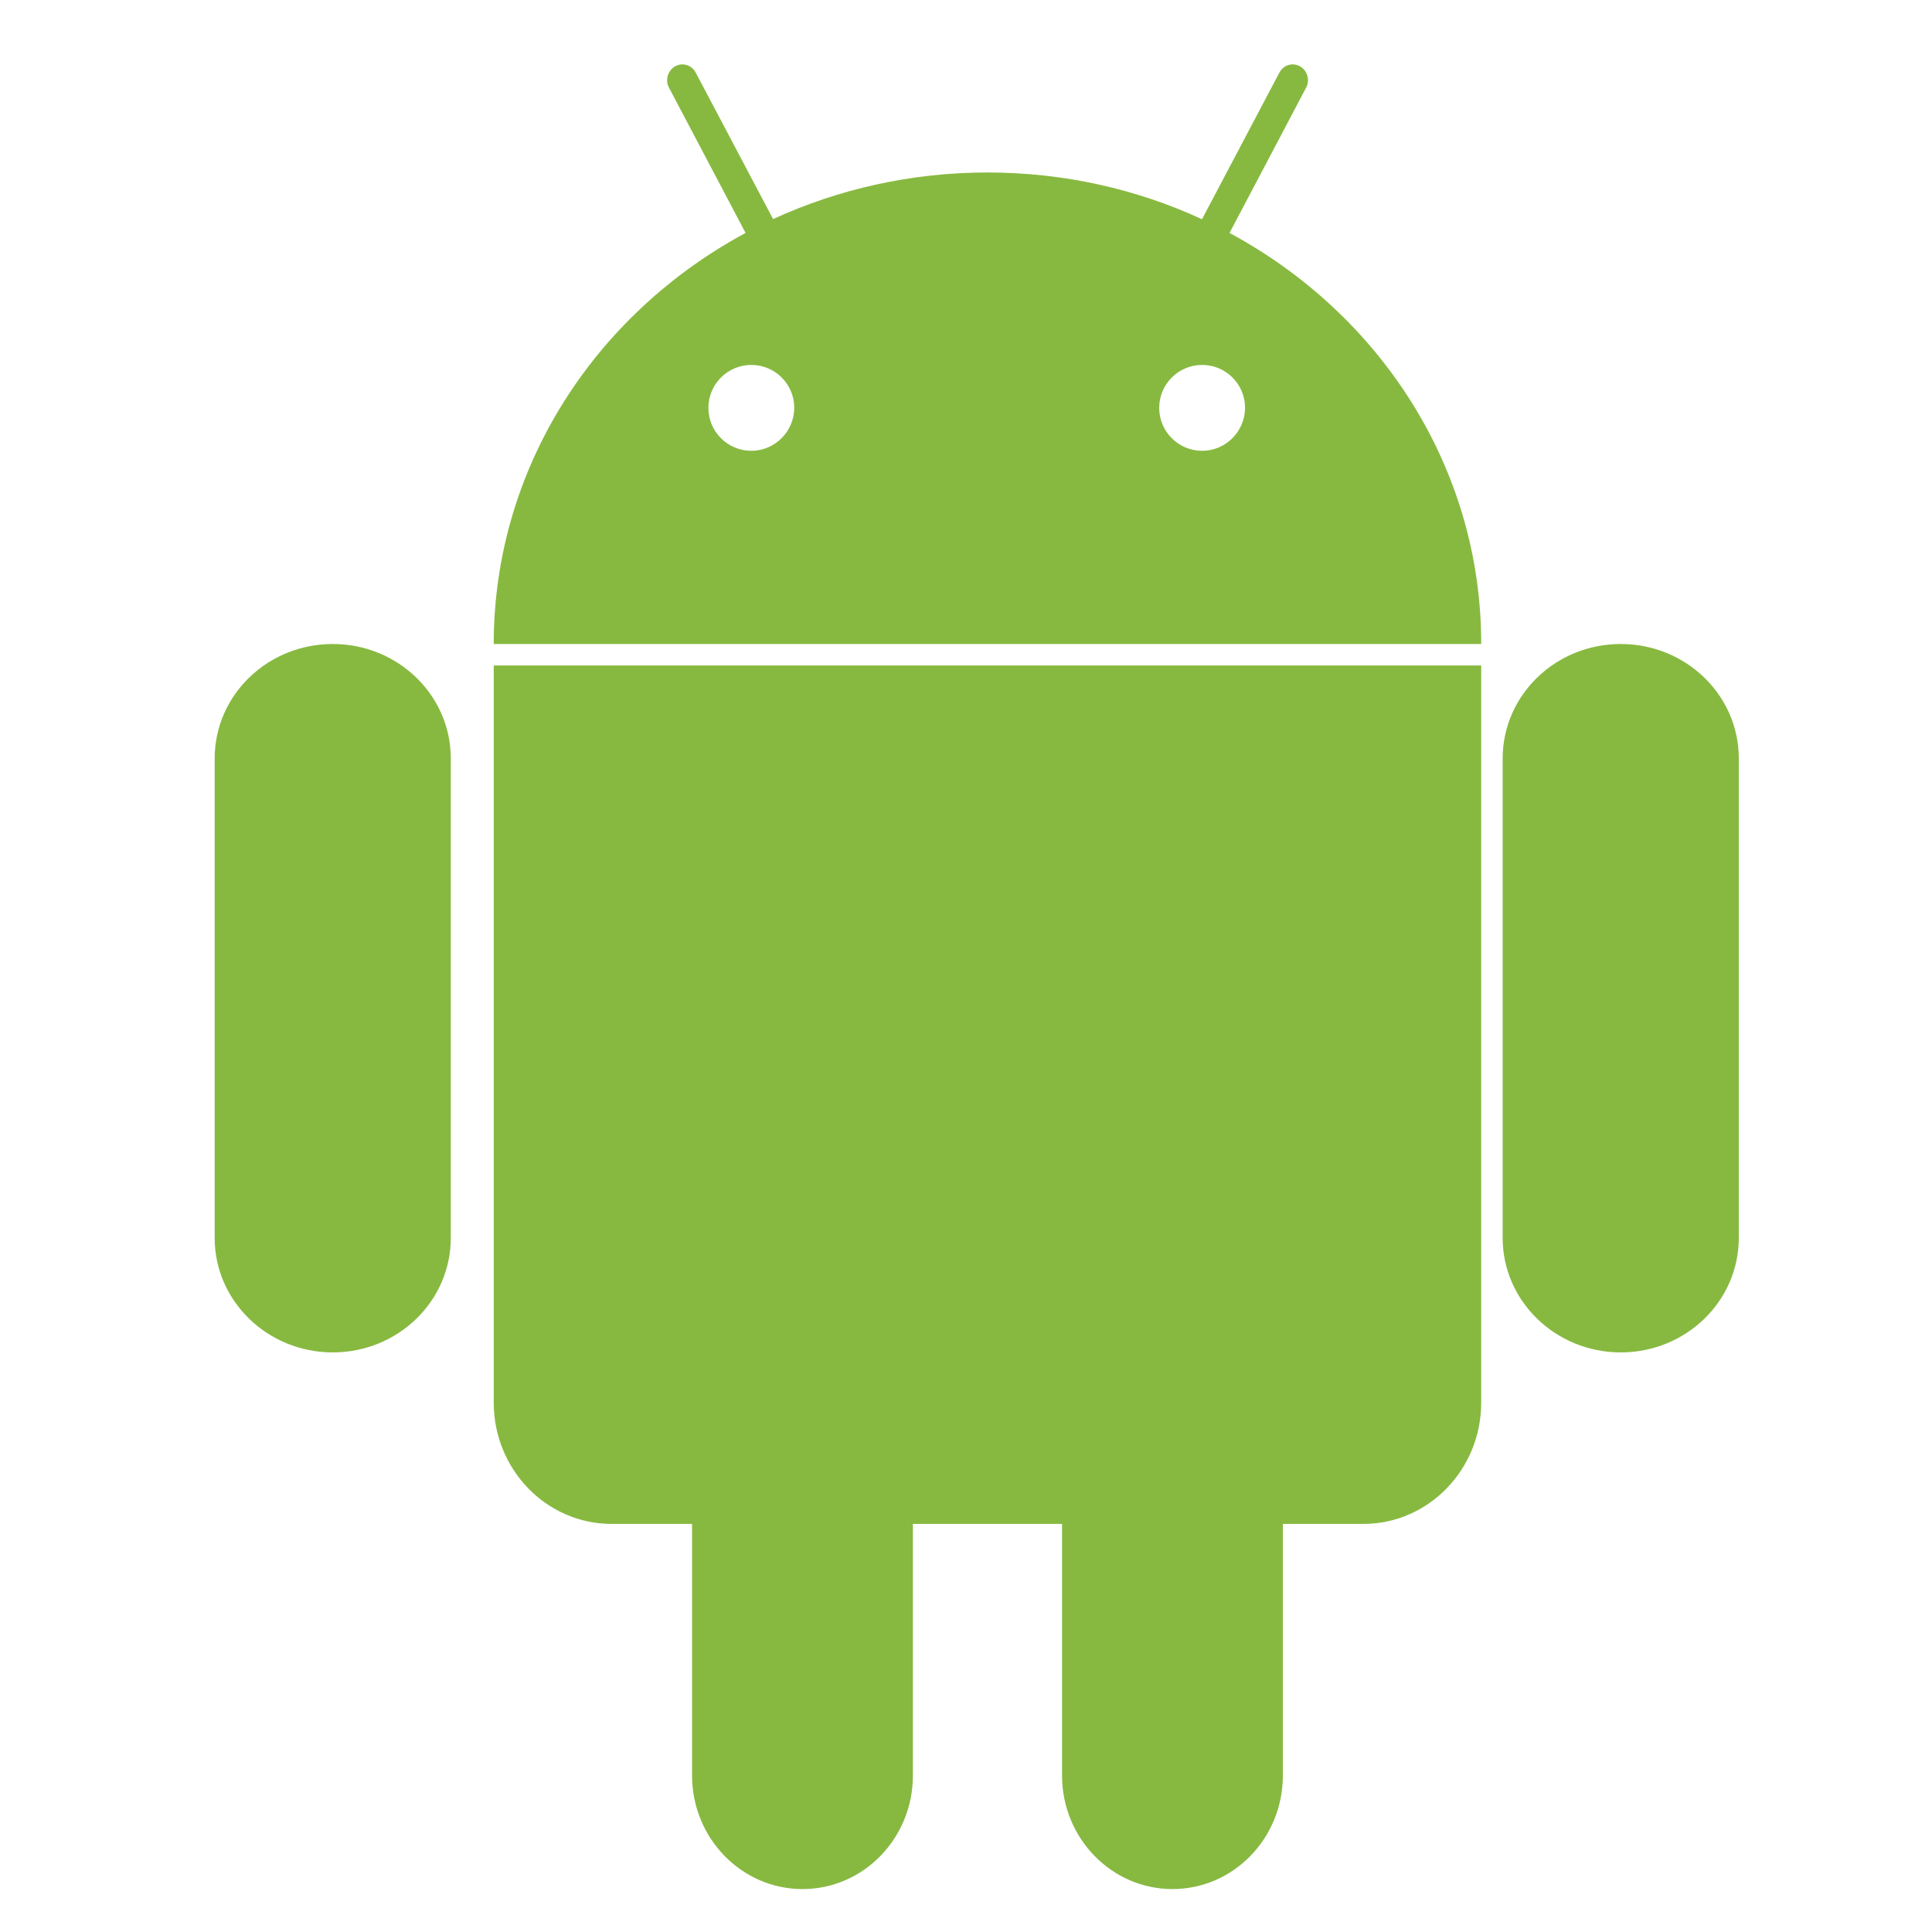 <?xml version="1.0" encoding="UTF-8"?>
<svg width="90px" height="90px" viewBox="0 0 90 90" version="1.1" xmlns="http://www.w3.org/2000/svg" xmlns:xlink="http://www.w3.org/1999/xlink">
    <!-- Generator: Sketch 59 (86127) - https://sketch.com -->
    <title>安卓</title>
    <desc>Created with Sketch.</desc>
    <g id="页面-4" stroke="none" stroke-width="1" fill="none" fill-rule="evenodd">
        <g id="拍机备份-2" transform="translate(-691, -740)" fill="#87B940" fill-rule="nonzero">
            <g id="编组-8" transform="translate(691, 740)">
                <path d="M15.5,30 C12.459,30 10,32.388 10,35.333 L10,57.667 C10,60.612 12.468,63 15.5,63 C18.541,63 21,60.612 21,57.667 L21,35.333 C21,32.388 18.541,30 15.5,30 L15.5,30 Z M23,65.339 C23,68.461 25.462,70.99 28.493,70.99 L32.239,70.99 L32.239,82.709 C32.239,85.631 34.547,88 37.383,88 C40.227,88 42.526,85.631 42.526,82.709 L42.526,70.99 L49.474,70.99 L49.474,82.709 C49.474,85.631 51.781,88 54.617,88 C57.461,88 59.761,85.631 59.761,82.709 L59.761,70.99 L63.507,70.99 C66.538,70.99 69,68.461 69,65.339 L69,31 L23,31 L23,65.339 Z M57.276,10.852 L60.84,4.091 C61.034,3.738 60.905,3.284 60.558,3.09 C60.219,2.897 59.784,3.023 59.598,3.385 L55.994,10.213 C52.971,8.817 49.584,8.035 46.004,8.035 C42.424,8.035 39.038,8.817 36.014,10.205 L32.41,3.385 C32.224,3.023 31.789,2.897 31.45,3.09 C31.103,3.284 30.974,3.738 31.168,4.091 L34.732,10.852 C27.733,14.619 23,21.784 23,30 L69,30 C69.008,21.776 64.275,14.619 57.276,10.852 L57.276,10.852 Z M35,21 C33.895,21 33,20.105 33,19 C33,17.895 33.895,17 35,17 C36.105,17 37,17.895 37,19 C36.992,20.105 36.096,21 35,21 Z M56,21 C54.895,21 54,20.105 54,19 C54,17.895 54.895,17 56,17 C57.105,17 58,17.895 58,19 C57.992,20.105 57.096,21 56,21 Z M75.5,30 C72.459,30 70,32.388 70,35.333 L70,57.667 C70,60.612 72.468,63 75.5,63 C78.541,63 81,60.612 81,57.667 L81,35.333 C81,32.388 78.541,30 75.5,30 Z" id="形状"></path>
            </g>
        </g>
    </g>
</svg>